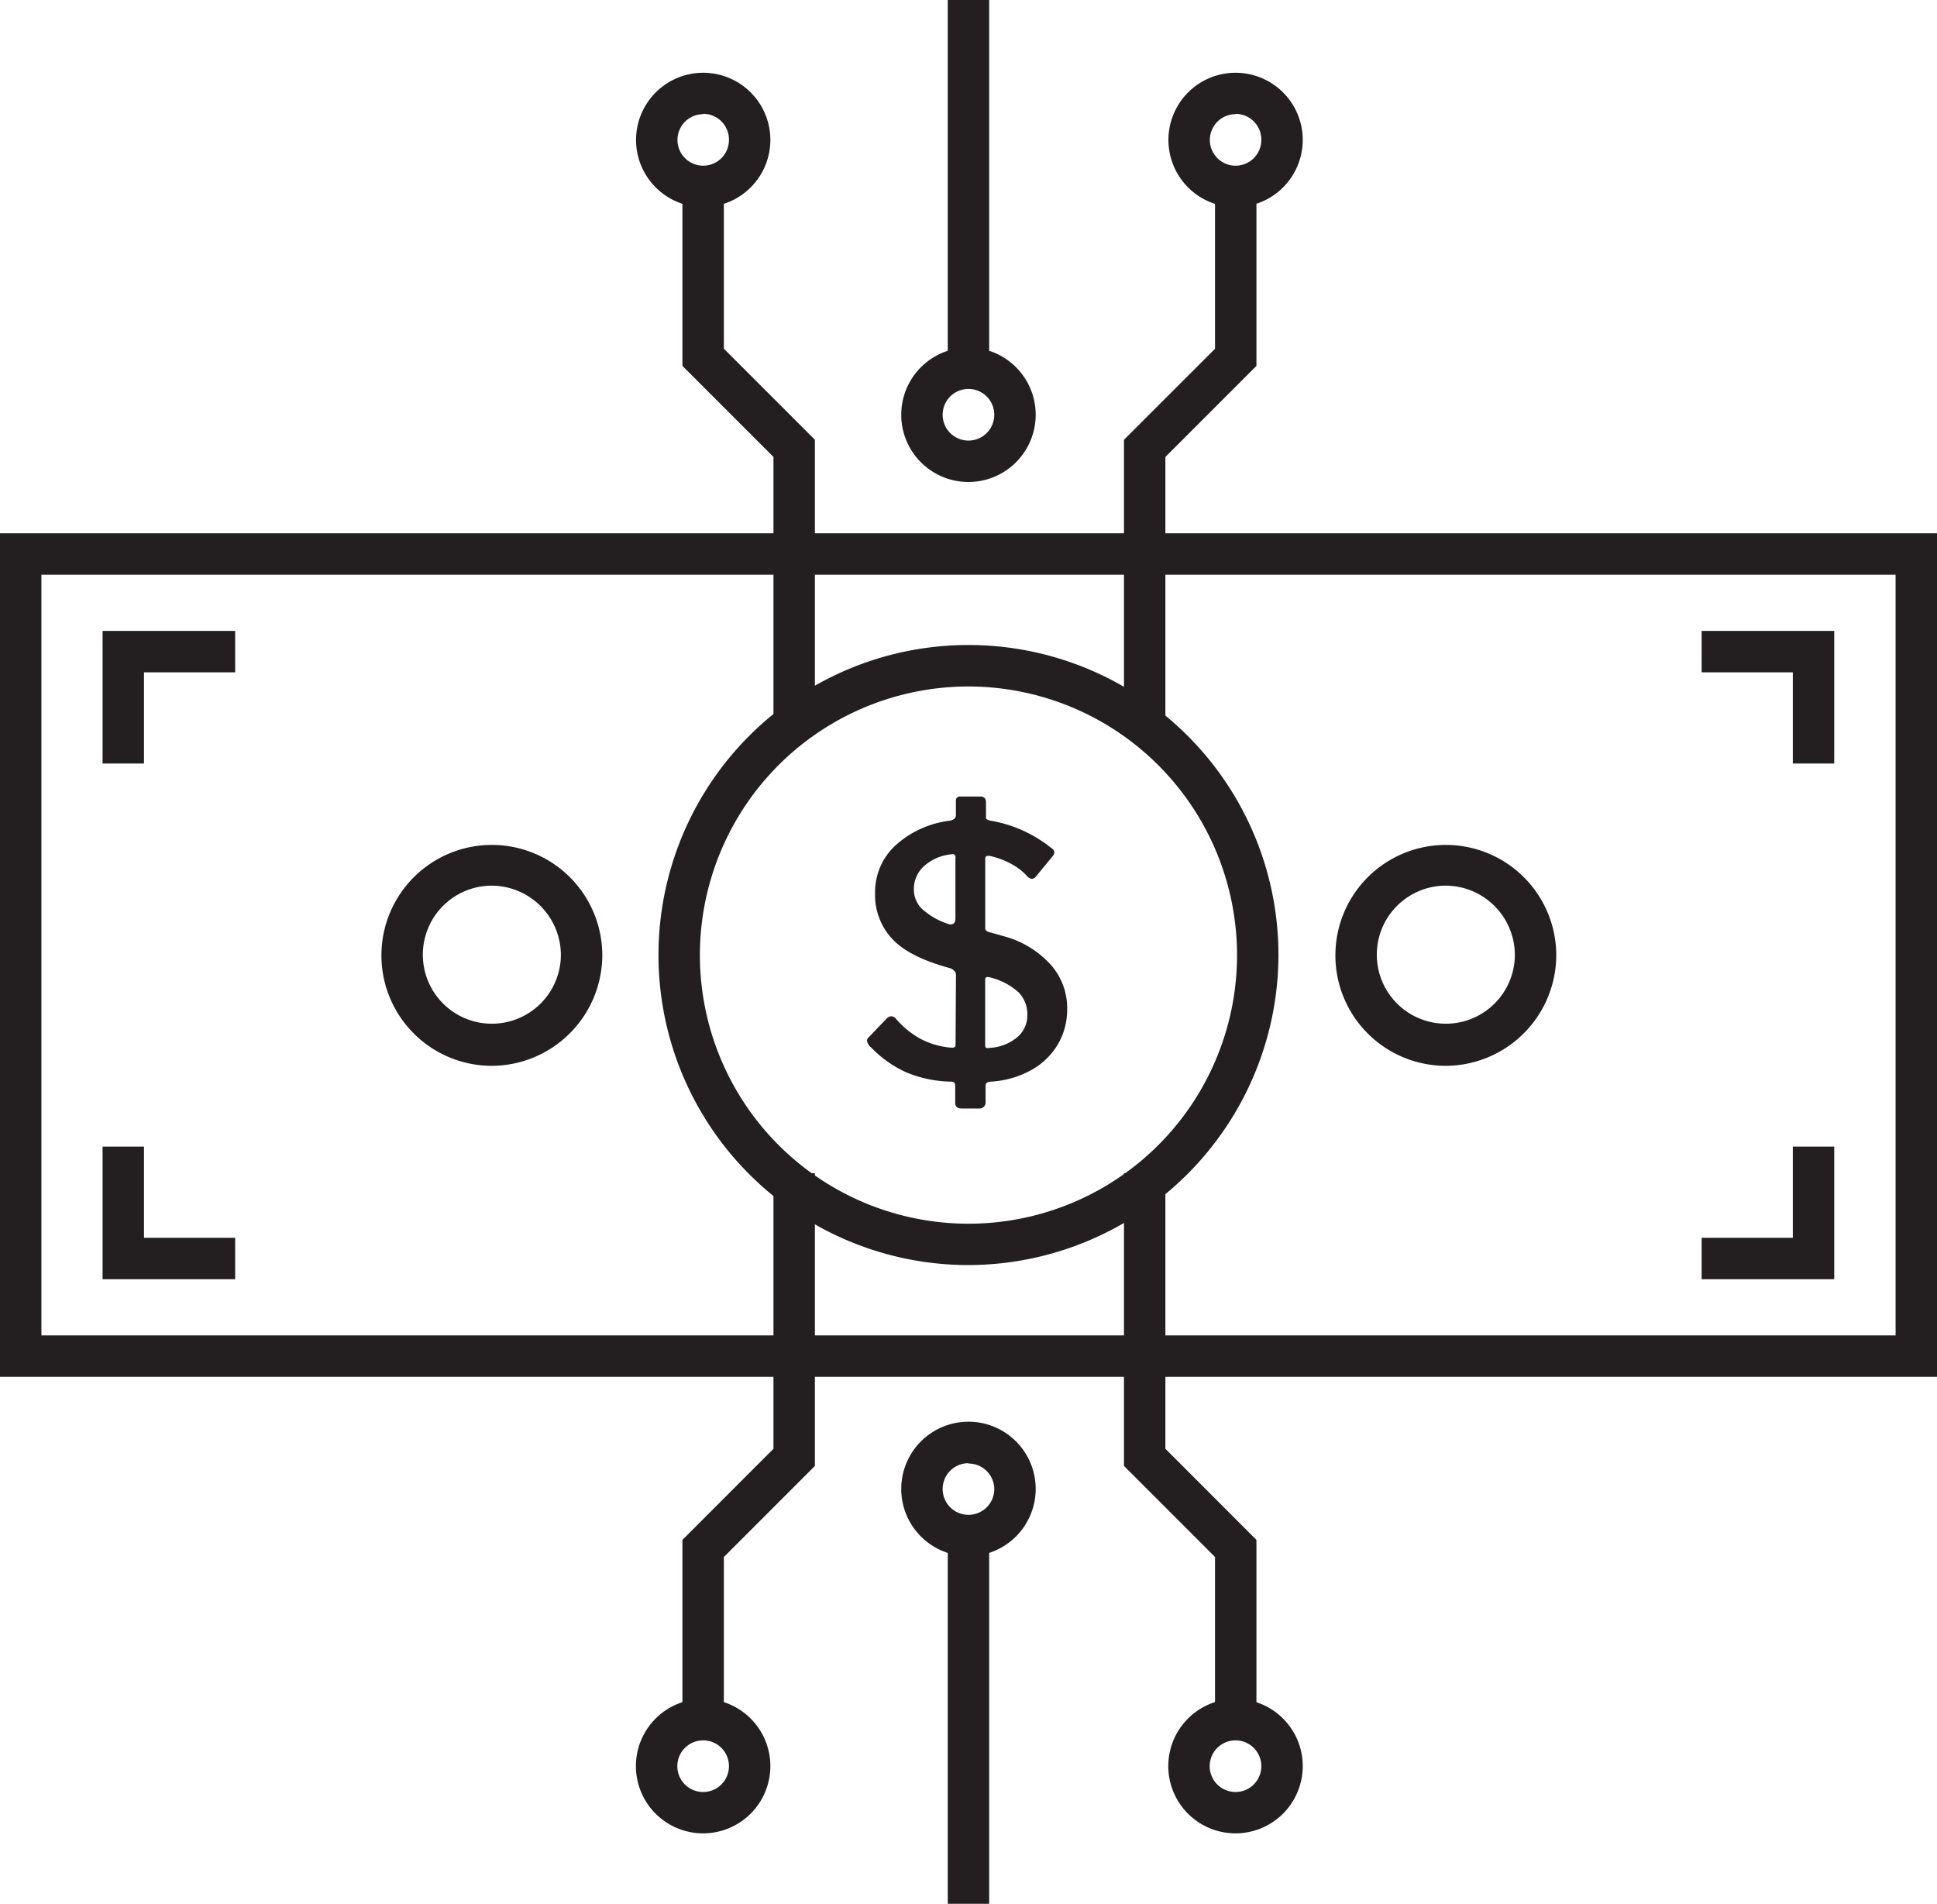 <svg xmlns="http://www.w3.org/2000/svg" viewBox="0 0 280.63 275.77"><defs><style>.cls-1{fill:#231f20;}</style></defs><title>focus-fintech-black</title><g id="Layer_2" data-name="Layer 2"><g id="Layer_1-2" data-name="Layer 1"><path class="cls-1" d="M280.63,199.44H0V77.25H280.63V199.44ZM6,193.44H274.63V83.25H6Z"/><polygon class="cls-1" points="20.86 110.6 14.86 110.6 14.86 91.39 34.07 91.39 34.07 97.39 20.86 97.39 20.86 110.6"/><polygon class="cls-1" points="34.07 185.3 14.86 185.3 14.86 166.09 20.86 166.09 20.86 179.3 34.07 179.3 34.07 185.3"/><polygon class="cls-1" points="265.74 110.6 259.74 110.6 259.74 97.39 246.53 97.39 246.53 91.39 265.74 91.39 265.74 110.6"/><polygon class="cls-1" points="265.74 185.3 246.53 185.3 246.53 179.3 259.74 179.3 259.74 166.09 265.74 166.09 265.74 185.3"/><path class="cls-1" d="M71.21,154.39a16,16,0,1,1,16.05-16A16.07,16.07,0,0,1,71.21,154.39Zm0-26.1a10,10,0,1,0,10.05,10.05A10.07,10.07,0,0,0,71.21,128.29Z"/><path class="cls-1" d="M209.42,154.39a16,16,0,1,1,16.05-16A16.07,16.07,0,0,1,209.42,154.39Zm0-26.1a10,10,0,1,0,10.05,10.05A10.06,10.06,0,0,0,209.42,128.29Z"/><path class="cls-1" d="M140.31,183.25a44.91,44.91,0,1,1,44.91-44.91A45,45,0,0,1,140.31,183.25Zm0-83.81a38.91,38.91,0,1,0,38.91,38.9A38.94,38.94,0,0,0,140.31,99.44Z"/><polygon class="cls-1" points="118.06 106.11 112.06 106.11 112.06 66.19 98.87 53 98.87 29.06 104.87 29.06 104.87 50.51 118.06 63.7 118.06 106.11"/><path class="cls-1" d="M101.87,30a9.73,9.73,0,1,1,9.74-9.73A9.74,9.74,0,0,1,101.87,30Zm0-13.46a3.73,3.73,0,1,0,3.74,3.73A3.73,3.73,0,0,0,101.87,16.49Z"/><polygon class="cls-1" points="168.84 106.11 162.84 106.11 162.84 63.7 176.03 50.52 176.03 29.06 182.03 29.06 182.03 53 168.84 66.19 168.84 106.11"/><path class="cls-1" d="M179,30a9.73,9.73,0,1,1,9.74-9.73A9.74,9.74,0,0,1,179,30Zm0-13.46a3.73,3.73,0,1,0,3.74,3.73A3.74,3.74,0,0,0,179,16.49Z"/><polygon class="cls-1" points="104.87 246.99 98.87 246.99 98.87 223.06 112.06 209.86 112.06 169.94 118.06 169.94 118.06 212.35 104.87 225.54 104.87 246.99"/><path class="cls-1" d="M101.87,265.57a9.74,9.74,0,1,1,9.74-9.74A9.75,9.75,0,0,1,101.87,265.57Zm0-13.47a3.74,3.74,0,1,0,3.74,3.73A3.73,3.73,0,0,0,101.87,252.1Z"/><polygon class="cls-1" points="182.03 246.99 176.03 246.99 176.03 225.54 162.84 212.35 162.84 169.94 168.84 169.94 168.84 209.86 182.03 223.06 182.03 246.99"/><path class="cls-1" d="M179,265.57a9.74,9.74,0,1,1,9.74-9.74A9.75,9.75,0,0,1,179,265.57Zm0-13.47a3.74,3.74,0,1,0,3.74,3.73A3.74,3.74,0,0,0,179,252.1Z"/><path class="cls-1" d="M140.31,225.42a9.74,9.74,0,1,1,9.74-9.74A9.75,9.75,0,0,1,140.31,225.42Zm0-13.47a3.74,3.74,0,1,0,3.74,3.73A3.73,3.73,0,0,0,140.31,212Z"/><rect class="cls-1" x="137.31" y="222.42" width="6" height="53.35"/><path class="cls-1" d="M140.31,69.82a9.74,9.74,0,1,1,9.74-9.74A9.75,9.75,0,0,1,140.31,69.82Zm0-13.48a3.74,3.74,0,1,0,3.74,3.74A3.74,3.74,0,0,0,140.31,56.34Z"/><rect class="cls-1" x="137.31" width="6" height="53.34"/><path class="cls-1" d="M153.25,151.3a10.26,10.26,0,0,1-3.87,3.72,13.7,13.7,0,0,1-5.83,1.66,1.33,1.33,0,0,0-.61.18.7.7,0,0,0-.15.53v2.18a.89.89,0,0,1-1,1H139.3c-.6,0-.91-.28-.91-.85v-2.38a.82.82,0,0,0-.12-.5.59.59,0,0,0-.48-.16,17.49,17.49,0,0,1-6.52-1.36,16.42,16.42,0,0,1-5.05-3.58,1.56,1.56,0,0,1-.61-1,.74.74,0,0,1,.26-.5l2.57-2.68a1,1,0,0,1,.66-.35.91.91,0,0,1,.65.3,12.86,12.86,0,0,0,3.54,2.93,11.52,11.52,0,0,0,4.5,1.32h.2a.47.47,0,0,0,.35-.11.46.46,0,0,0,.1-.35l.06-10a.89.89,0,0,0-.21-.63,1.7,1.7,0,0,0-.65-.43q-5.87-1.57-8.36-4.22a9.29,9.29,0,0,1-2.5-6.64,9.2,9.2,0,0,1,2.9-6.87,14.3,14.3,0,0,1,8-3.64,1.31,1.31,0,0,0,.55-.25.64.64,0,0,0,.26-.51v-2.12a.57.57,0,0,1,.17-.46.59.59,0,0,1,.38-.15h3c.54,0,.81.29.81.86v2.17a.29.29,0,0,0,.13.28,2.22,2.22,0,0,0,.48.18,19.16,19.16,0,0,1,8.89,4,.72.72,0,0,1,.4.61,1.05,1.05,0,0,1-.25.55L150.06,127a.85.85,0,0,1-.55.31,1.13,1.13,0,0,1-.71-.41,8.66,8.66,0,0,0-2.35-1.79,11.62,11.62,0,0,0-3.1-1.14l-.21,0c-.27,0-.4.15-.4.46v9.94a.55.55,0,0,0,.13.43,1.06,1.06,0,0,0,.48.23l2.52.71a14.06,14.06,0,0,1,6.42,4.07,9.47,9.47,0,0,1,2.32,6.39A9.91,9.91,0,0,1,153.25,151.3Zm-14.81-27c0-.47-.2-.65-.6-.55a6.91,6.91,0,0,0-4,1.74,4.45,4.45,0,0,0-1.44,3.31,3.91,3.91,0,0,0,1.17,2.85,10.45,10.45,0,0,0,3.84,2.2.73.73,0,0,0,.35.05c.44,0,.66-.3.66-.91V124.3Zm4.91,27.49a6.76,6.76,0,0,0,4-1.52,4.12,4.12,0,0,0,1.49-3.23,4.57,4.57,0,0,0-1.26-3.29,9.54,9.54,0,0,0-4.14-2.17,1.36,1.36,0,0,0-.36-.05.33.33,0,0,0-.28.1.76.76,0,0,0-.07.41v9.44C142.74,151.79,142.94,151.89,143.35,151.79Z"/></g></g></svg>